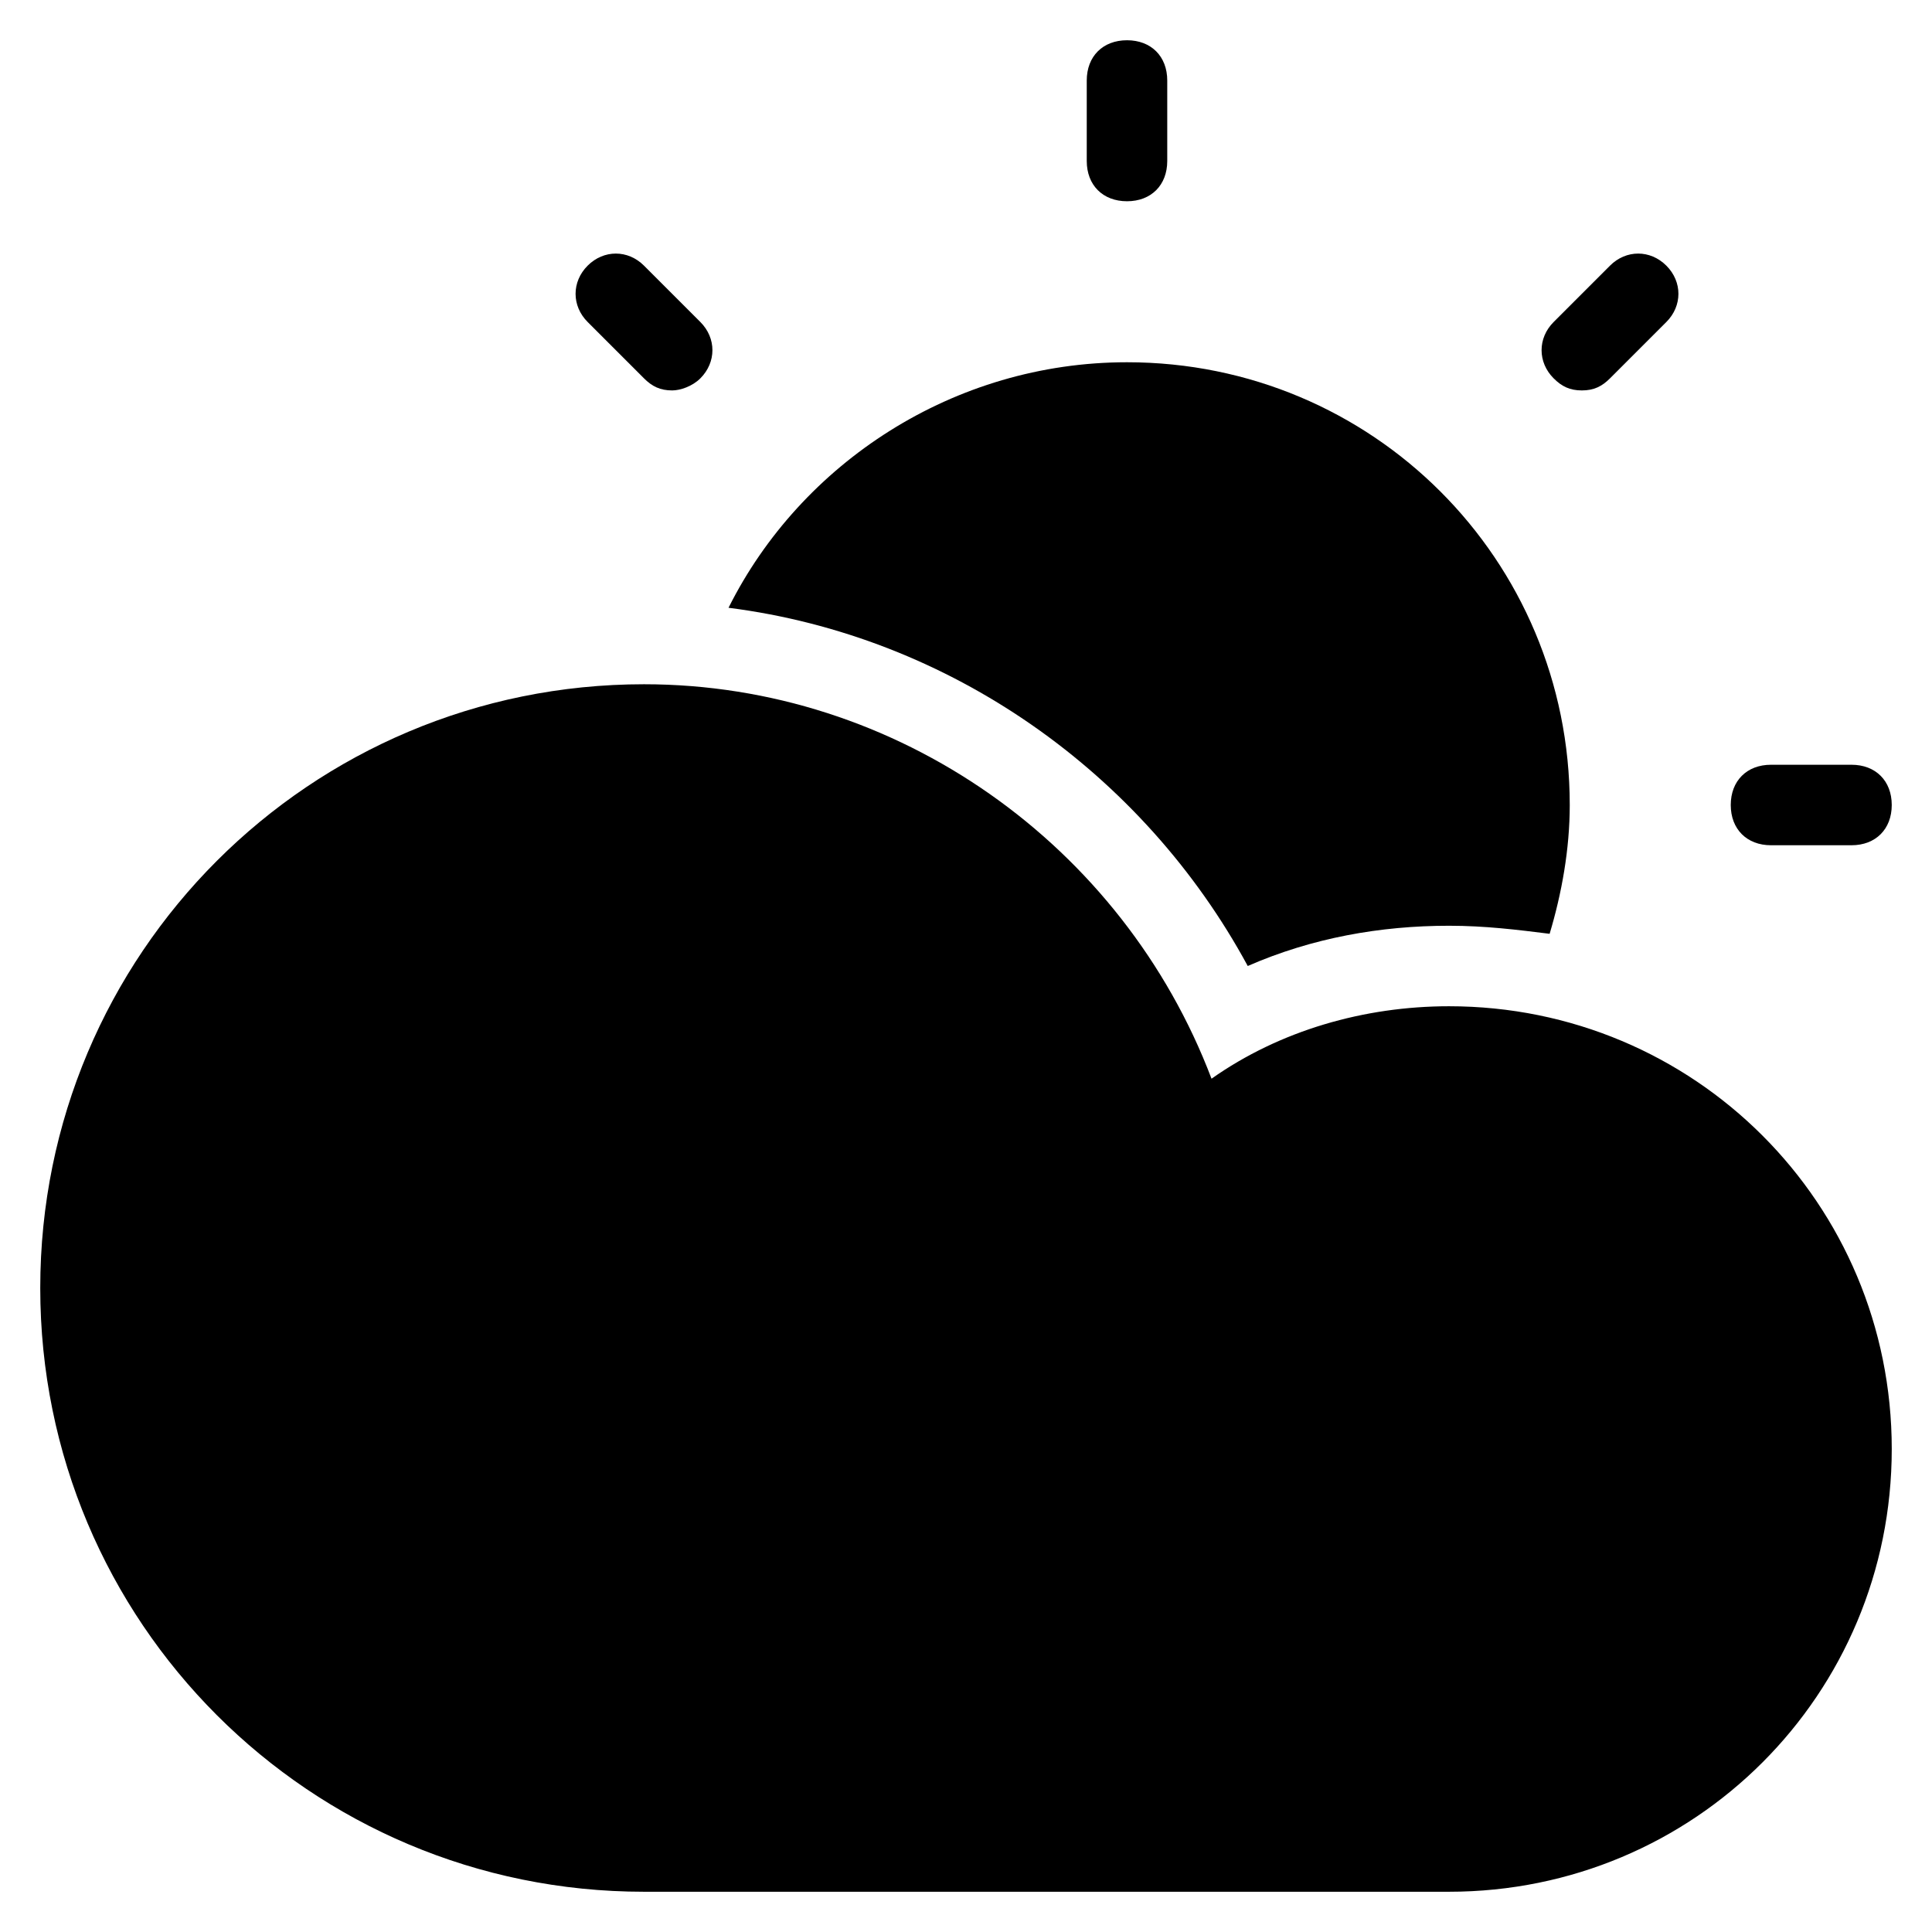 <?xml version="1.0" encoding="utf-8"?>
<!-- Generator: Adobe Illustrator 19.1.0, SVG Export Plug-In . SVG Version: 6.00 Build 0)  -->
<!DOCTYPE svg PUBLIC "-//W3C//DTD SVG 1.1//EN" "http://www.w3.org/Graphics/SVG/1.1/DTD/svg11.dtd">
<svg version="1.1" id="Layer_2" xmlns="http://www.w3.org/2000/svg" xmlns:xlink="http://www.w3.org/1999/xlink" x="0px" y="0px"
	 width="48px" height="48px" viewBox="0 0 48 48" enable-background="new 0 0 48 48" xml:space="preserve">
<path id="color_97_" d="M46,21h-2c-0.6,0-1-0.4-1-1s0.4-1,1-1h2c0.6,0,1,0.4,1,1S46.6,21,46,21z"/>
<path id="color_96_" d="M39.3,9.7c-0.3,0-0.5-0.1-0.7-0.3c-0.4-0.4-0.4-1,0-1.4L40,6.6c0.4-0.4,1-0.4,1.4,0c0.4,0.4,0.4,1,0,1.4
	L40,9.4C39.8,9.6,39.6,9.7,39.3,9.7z"/>
<path id="color_95_" d="M28,5c-0.6,0-1-0.4-1-1V2c0-0.6,0.4-1,1-1s1,0.4,1,1v2C29,4.6,28.6,5,28,5z"/>
<path id="color_94_" d="M16.7,9.7c-0.3,0-0.5-0.1-0.7-0.3L14.6,8c-0.4-0.4-0.4-1,0-1.4c0.4-0.4,1-0.4,1.4,0L17.4,8
	c0.4,0.4,0.4,1,0,1.4C17.2,9.6,16.9,9.7,16.7,9.7z"/>
<path d="M36,25c-2.1,0-4.2,0.6-5.9,1.8C27.9,21,22.3,17,16,17C7.7,17,1,23.7,1,32s6.7,15,15,15h20c6.1,0,11-4.9,11-11S42.1,25,36,25
	z"/>
<path id="color_29_" d="M31,24c1.6-0.7,3.3-1,5-1c0.9,0,1.7,0.1,2.5,0.2c0.3-1,0.5-2.1,0.5-3.2c0-6.1-4.9-11-11-11
	c-4.3,0-8.1,2.5-9.9,6.1C23.6,15.8,28.4,19.2,31,24z"/>
</svg>

